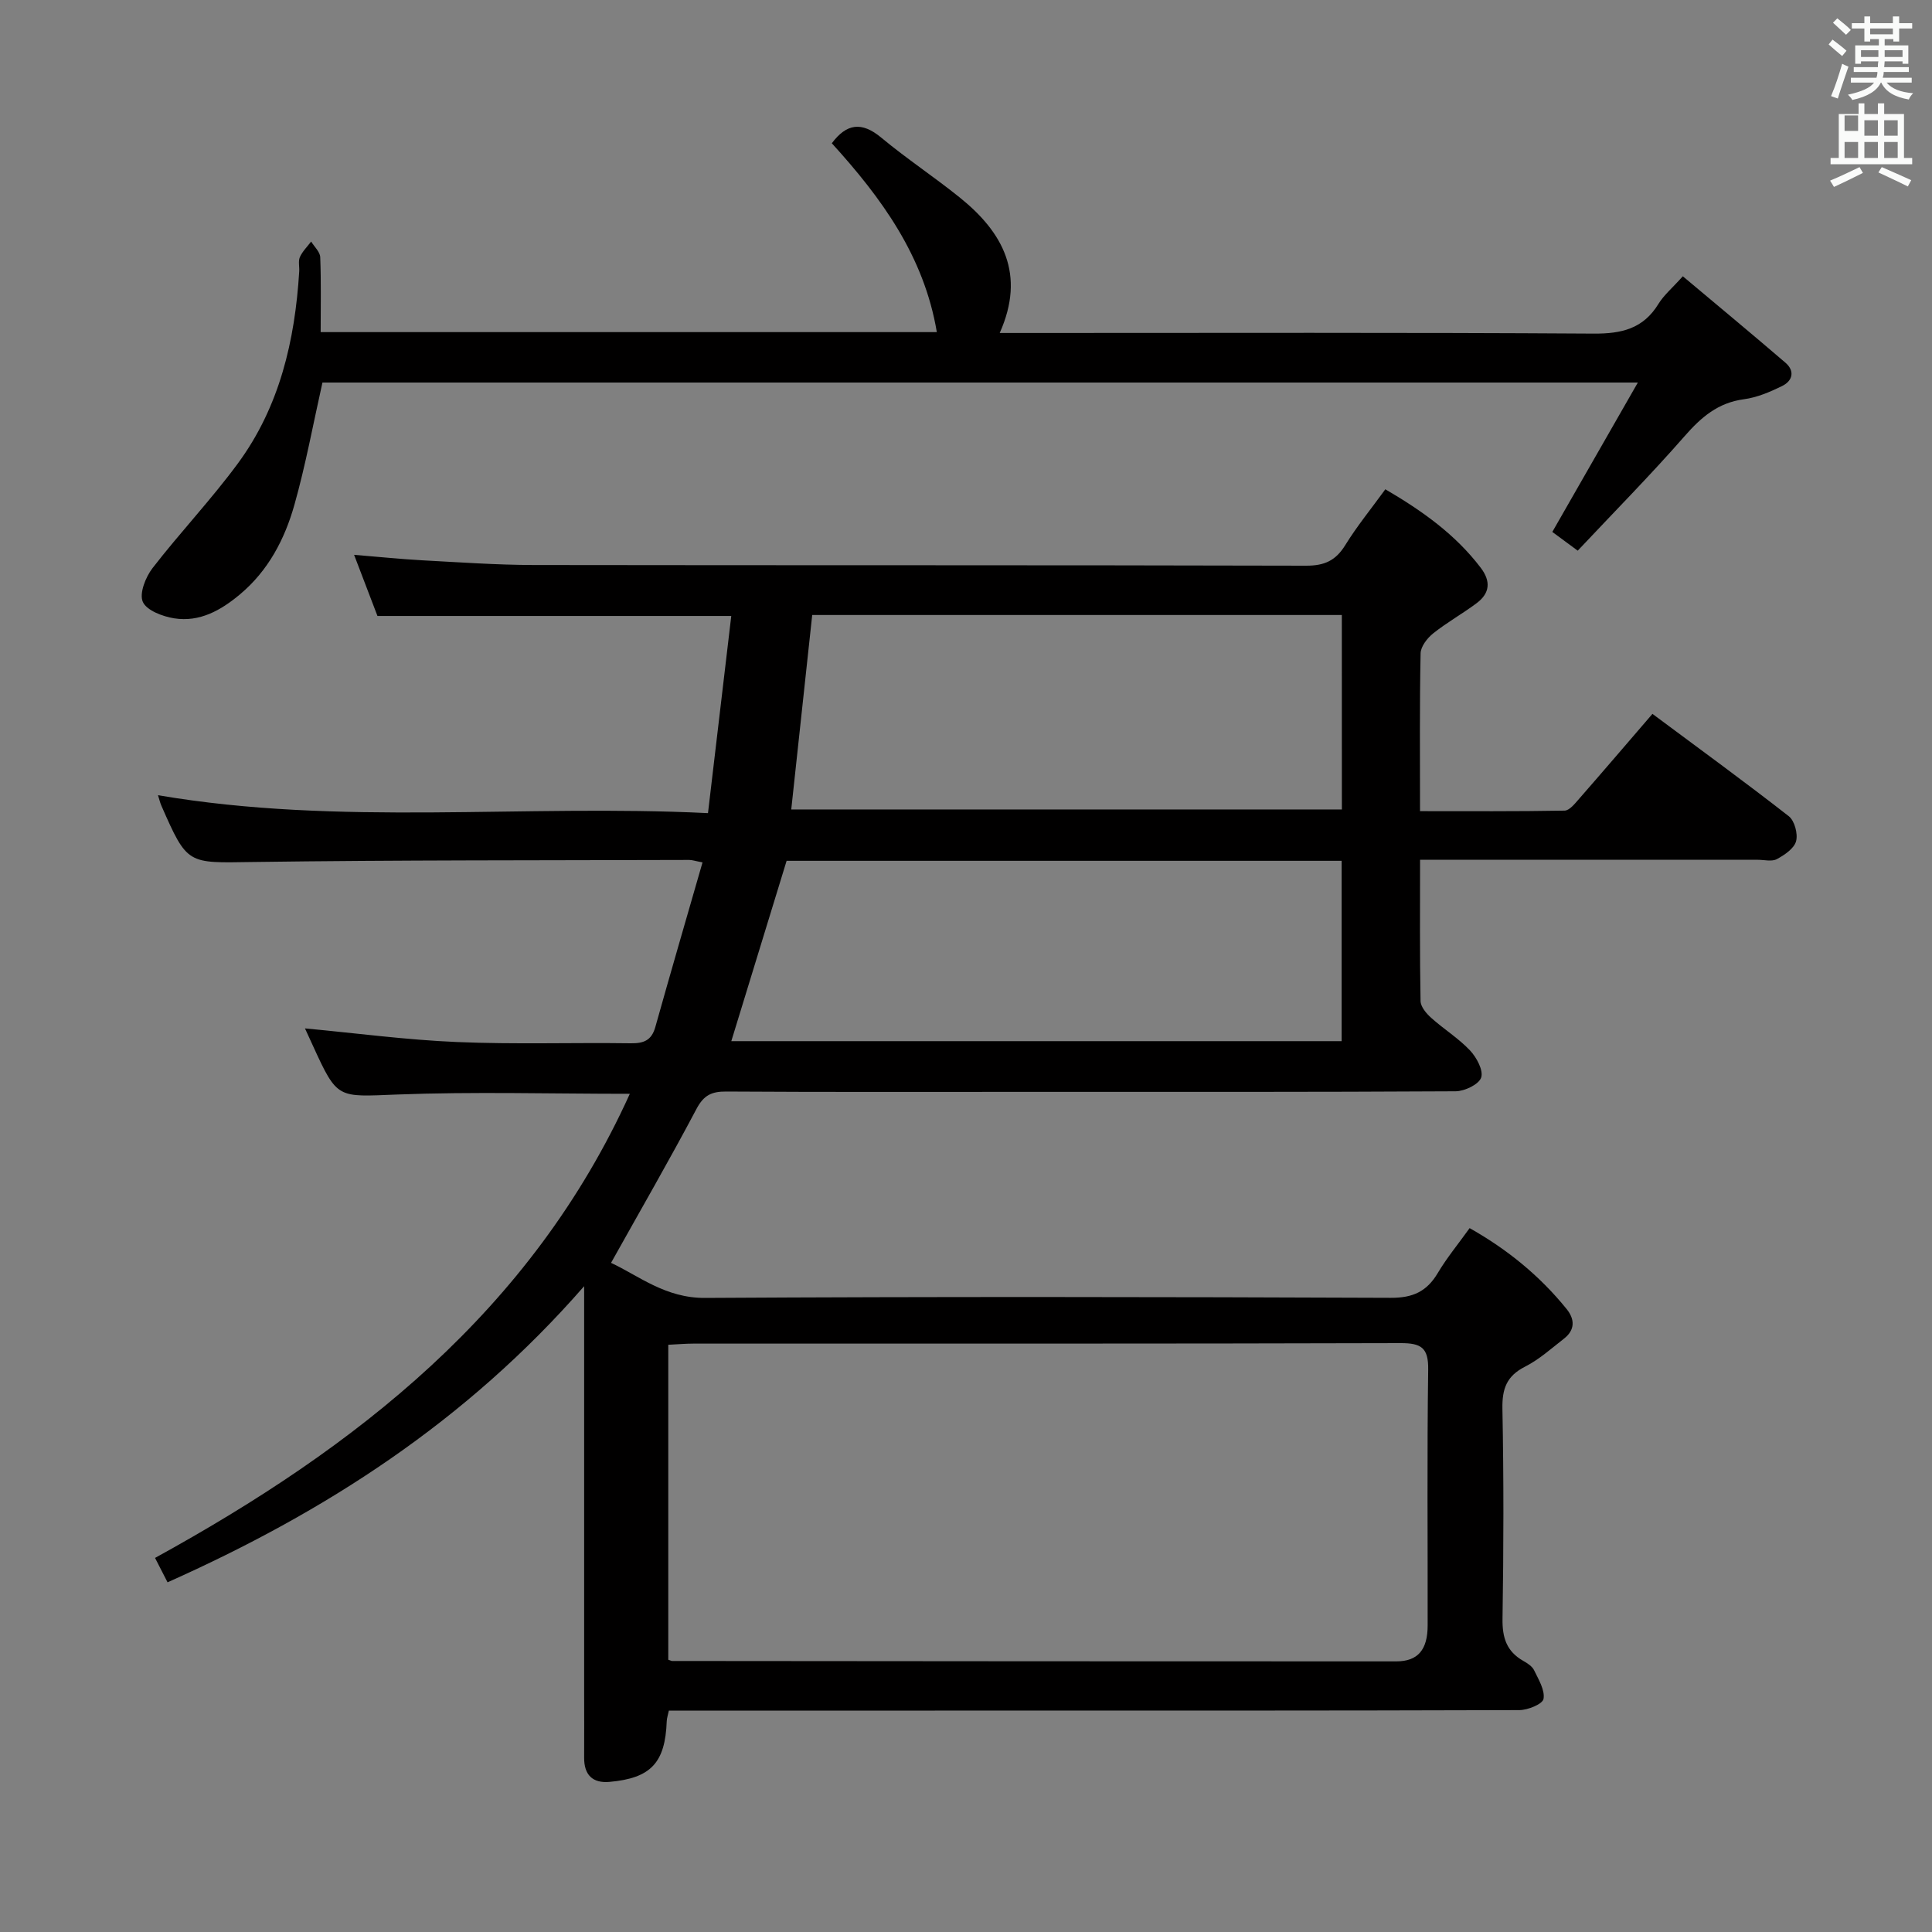 <svg enable-background="new 0 0 400 400" viewBox="0 0 400 400" xmlns="http://www.w3.org/2000/svg"><rect x="0" y="0" width="400" height="400" fill="#808080" stroke="none"/><path d="m378.6 9.2.8-1c.9.7 1.9 1.4 2.9 2.3l-.9 1.1c-1.1-.9-2-1.7-2.8-2.4zm.5 10.7c.9-2.1 1.6-4.3 2.3-6.7.4.2.8.4 1.3.6-.7 2.1-1.5 4.3-2.2 6.6zm.4-15.2.9-.9c1 .8 2 1.6 2.8 2.4l-1 1c-1-.9-1.9-1.8-2.7-2.5zm12.5-1.3h1.2v1.4h2.7v1.1h-2.7v2.7h-1.2v-.5h-1.8v1.3h4.9v3.8h-1.2v-.5h-3.7c0 .4-.1.9-.1 1.2h5.1v1h-5.2c0 .5-.1.9-.2 1.2h6v1h-5.2c1.1 1.3 2.9 2 5.5 2.2-.4.4-.7.8-.9 1.3-2.9-.5-4.8-1.6-5.7-3.5h-.1c-.8 1.7-2.7 2.9-5.9 3.6-.2-.4-.6-.8-.9-1.1 2.8-.6 4.6-1.4 5.4-2.5h-4.8v-1h5.3c.1-.3.2-.7.2-1.2h-4.9v-1h5c0-.4 0-.8.1-1.2h-3.6v.5h-1.2v-3.8h4.9v-1.3h-1.8v.5h-1.2v-2.7h-2.6v-1.1h2.6v-1.4h1.2v1.4h4.7v-1.4zm-6.7 8.4h3.6c0-.4 0-.9 0-1.4h-3.6zm1.9-4.7h4.7v-1.2h-4.7zm6.7 3.3h-3.7v1.4h3.7z" fill="#fafbfa"/><path d="m384.7 21.4h1.3v2.2h2.8v-2.2h1.3v2.2h4.1v9.1h1.7v1.3h-16.9v-1.3h1.7v-9.1h4.1v-2.2zm.3 13.2.7 1.2c-1.8.9-3.8 1.9-6 2.9-.2-.4-.5-.8-.8-1.3 2.4-1 4.4-2 6.1-2.8zm-3.1-7.5h2.8v-3.2h-2.8v4.2zm0 5.6h2.8v-3.3h-2.8zm4.1-4.6h2.8v-3.2h-2.8zm0 4.6h2.8v-3.3h-2.8zm3.6 1.9c2.1.9 4.1 1.8 6.1 2.7l-.7 1.3c-2.2-1.1-4.2-2-6.1-2.9zm3.3-9.7h-2.8v3.2h2.8zm-2.8 7.8h2.8v-3.3h-2.8z" fill="#fafbfa"/><g fill="#010000"><path d="m34.69 327.6c-.92-1.8-1.67-3.25-2.59-5.05 41.67-22.9 77.93-51.13 98.3-96.09-16.41 0-32.34-.46-48.23.15-12.31.47-12.29 1.06-17.39-10.12-.55-1.21-1.11-2.41-1.64-3.57 10.54.98 20.97 2.38 31.44 2.82 11.98.51 23.99.09 35.99.26 2.71.04 4.33-.59 5.11-3.37 3.17-11.31 6.46-22.59 9.77-34.08-1.49-.28-2.12-.51-2.76-.51-30.16.1-60.33.01-90.48.43-13.4.19-13.4.66-18.81-11.69-.26-.59-.4-1.24-.69-2.14 37.74 6.44 75.52 1.82 113.87 3.71 1.64-13.9 3.23-27.31 4.82-40.82-24.75 0-48.67 0-73.25 0-1.35-3.52-2.92-7.63-4.84-12.66 5.22.43 9.7.89 14.2 1.14 7.64.41 15.28.95 22.93.97 53.33.08 106.66 0 159.99.14 3.81.01 6.13-1.07 8.1-4.27 2.42-3.92 5.36-7.51 8.29-11.55 7.69 4.5 14.51 9.36 19.75 16.25 2.14 2.82 1.89 5.28-.85 7.33-2.92 2.19-6.15 3.98-8.99 6.25-1.23.98-2.58 2.72-2.61 4.14-.22 10.65-.12 21.31-.12 32.67 10.1 0 20.02.07 29.93-.11 1.01-.02 2.12-1.43 2.96-2.39 5.02-5.74 9.97-11.53 15.23-17.64 9.66 7.19 19.06 14.03 28.22 21.18 1.21.94 1.93 3.66 1.52 5.18s-2.39 2.85-3.98 3.71c-1.04.56-2.61.14-3.94.14-21.33 0-42.67 0-64 0-1.8 0-3.59 0-5.93 0 0 10.02-.08 19.64.1 29.24.02 1.2 1.21 2.6 2.22 3.5 2.6 2.33 5.64 4.21 8.02 6.73 1.36 1.44 2.81 4.14 2.31 5.62-.48 1.42-3.43 2.83-5.3 2.84-29.66.17-59.33.12-89 .12-20.67 0-41.33.06-62-.07-3.02-.02-4.65.75-6.15 3.58-5.58 10.55-11.55 20.89-17.7 31.89 5.71 2.66 11.25 7.31 19.45 7.26 47.33-.28 94.66-.21 141.99-.02 4.57.02 7.46-1.31 9.73-5.14 1.86-3.13 4.21-5.97 6.59-9.29 7.82 4.41 14.53 9.88 20.09 16.76 1.71 2.12 1.75 4.32-.54 6.11-2.62 2.04-5.15 4.33-8.07 5.81-3.83 1.94-4.77 4.59-4.69 8.73.28 14.49.25 29 .02 43.49-.06 3.91.86 6.75 4.3 8.7.85.48 1.85 1.12 2.24 1.94.92 1.91 2.27 4.11 1.95 5.93-.19 1.07-3.25 2.32-5.02 2.32-40.33.13-80.66.1-120.99.1-16.67 0-33.33 0-50 0-1.64 0-3.28 0-5.08 0-.2.97-.42 1.58-.44 2.2-.32 8.6-3.26 11.79-11.84 12.56-3.51.31-5.28-1.44-5.26-5.01.03-4.5 0-9 0-13.5 0-25.83 0-51.66 0-77.5 0-1.61 0-3.23 0-6.62-24.47 28.05-53.71 46.79-86.25 61.31zm103.67-49.18v65.21c.51.17.66.26.82.26 49.97.04 99.93.09 149.9.08 4.49 0 6.5-2.42 6.5-7.44.03-17.66-.14-35.31.11-52.97.07-4.56-1.47-5.49-5.73-5.48-48.8.14-97.61.09-146.41.1-1.63 0-3.25.15-5.19.24zm139.45-151.09c-36.85 0-73.22 0-109.65 0-1.47 13.64-2.91 26.95-4.34 40.26h114c-.01-13.54-.01-26.67-.01-40.26zm-.04 50.89c-38.67 0-76.94 0-114.91 0-3.87 12.6-7.67 25.02-11.45 37.34h126.36c0-12.49 0-24.62 0-37.34z"/><path d="m66.76 79.2c-1.93 8.6-3.48 17.08-5.81 25.33-2 7.1-5.41 13.62-11.26 18.52-3.95 3.31-8.35 5.8-13.62 4.97-2.39-.38-5.71-1.63-6.5-3.41-.77-1.74.57-5.12 2.01-6.99 5.69-7.36 12.13-14.15 17.64-21.63 8.66-11.75 11.85-25.46 12.73-39.8.06-1-.23-2.13.14-2.97.53-1.18 1.53-2.15 2.33-3.21.66 1.08 1.84 2.14 1.88 3.24.2 5.11.09 10.24.09 15.51h127.57c-2.65-15.75-11.46-27.79-21.74-39.1 3.04-4.07 6.16-4.56 10.24-1.16 5.24 4.36 10.96 8.13 16.27 12.41 8.94 7.2 13.67 15.89 8.25 28.03h5.96c39 0 77.99-.12 116.99.13 5.82.04 10.29-1.01 13.44-6.16 1.11-1.81 2.83-3.24 5.04-5.71 7.14 5.99 14.24 11.88 21.23 17.88 2.02 1.73 1.51 3.77-.67 4.84-2.5 1.23-5.2 2.38-7.92 2.74-5.36.72-8.83 3.71-12.26 7.63-7.08 8.09-14.65 15.75-22.14 23.72-2.46-1.81-4.03-2.97-5.26-3.88 5.85-10.22 11.55-20.18 17.71-30.93-91.94 0-182.22 0-272.34 0z"/></g></svg>
